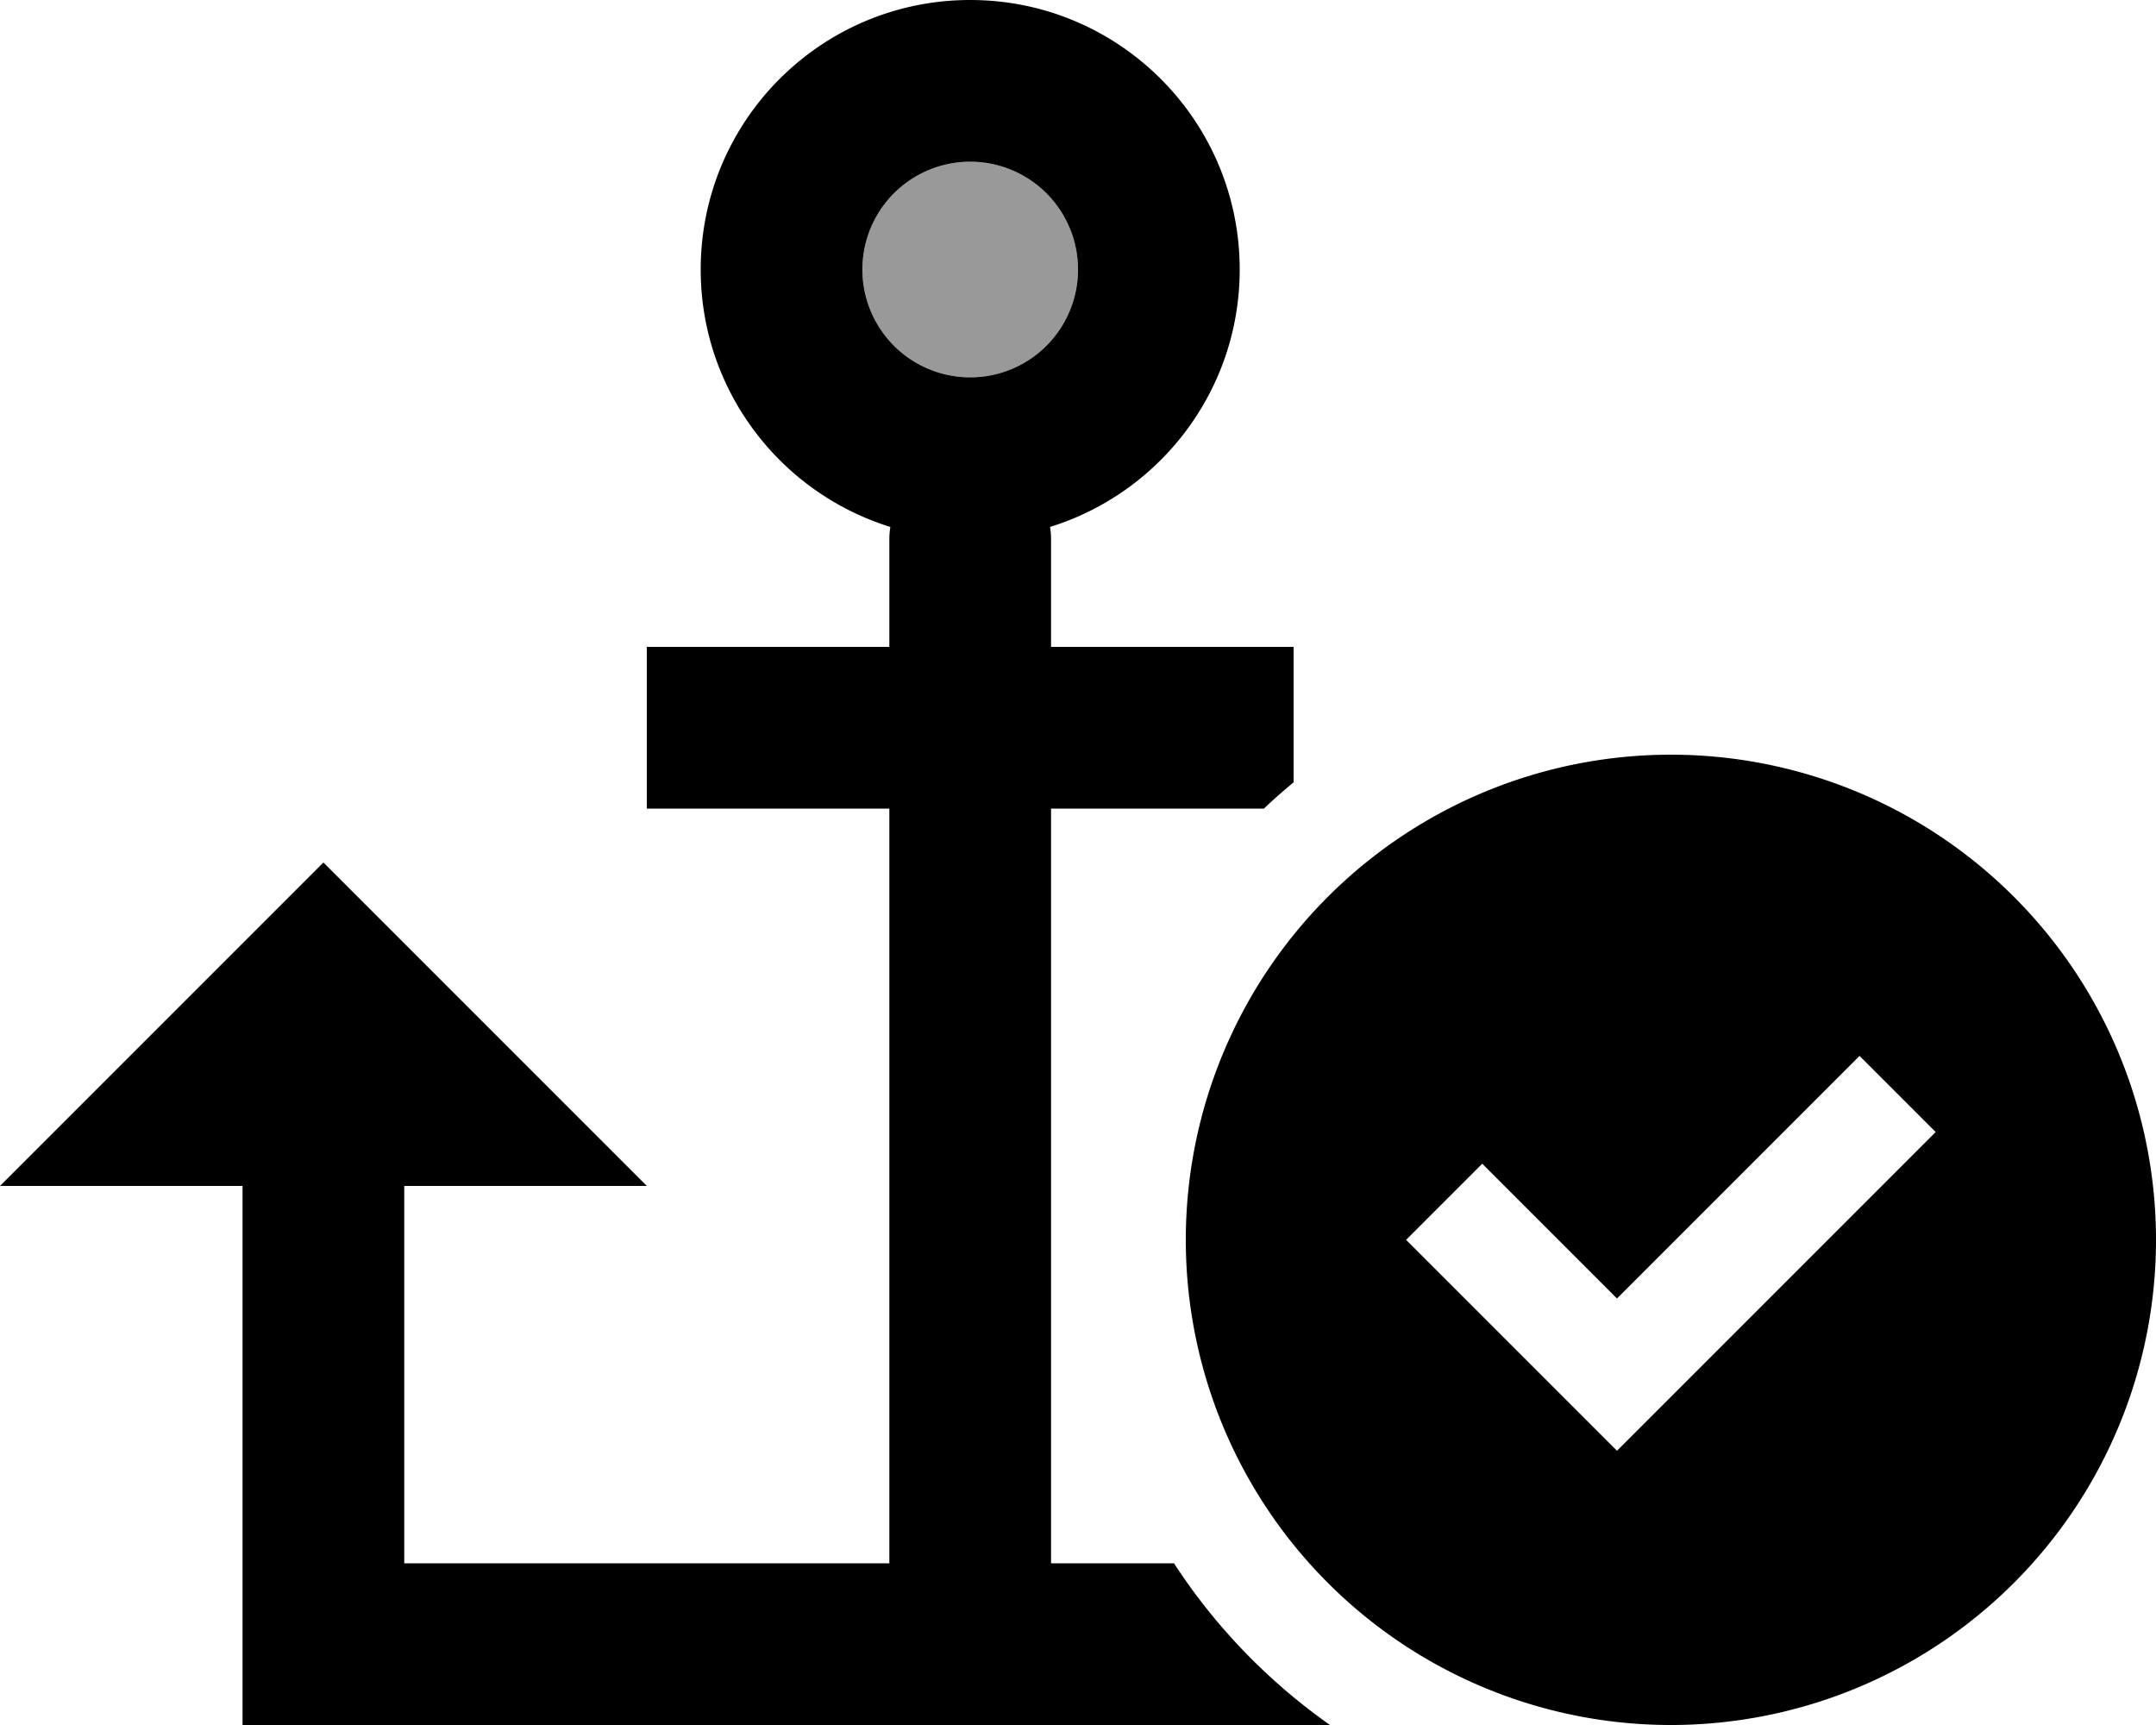 <svg xmlns="http://www.w3.org/2000/svg" viewBox="0 0 640 512"><defs><style>.fa-secondary{opacity:.4}</style></defs><path class="fa-secondary" d="M320 80a32 32 0 1 1 -64 0 32 32 0 1 1 64 0z"/><path class="fa-primary" d="M320 80a32 32 0 1 1 -64 0 32 32 0 1 1 64 0zM288 0c-44.2 0-80 35.8-80 80c0 35.9 23.7 66.3 56.3 76.4c-.2 1.2-.3 2.4-.3 3.6l0 32-48 0-24 0 0 48 24 0 48 0 0 224-144 0 0-112 72 0L96 256 0 352l72 0 0 136 0 24 24 0 192 0 106.8 0c-18.3-12.9-34.1-29.2-46.3-48L312 464l0-224 48 0 15.2 0c2.8-2.7 5.8-5.3 8.8-7.8l0-40.2-24 0-48 0 0-32c0-1.2-.1-2.4-.3-3.6C344.3 146.3 368 115.9 368 80c0-44.2-35.8-80-80-80zM640 368a144 144 0 1 0 -288 0 144 144 0 1 0 288 0zm-65.4-32l-11.3 11.3-72 72L480 430.6l-11.3-11.3-40-40L417.4 368 440 345.4l11.3 11.3L480 385.4l60.7-60.7L552 313.4 574.6 336z"/></svg>